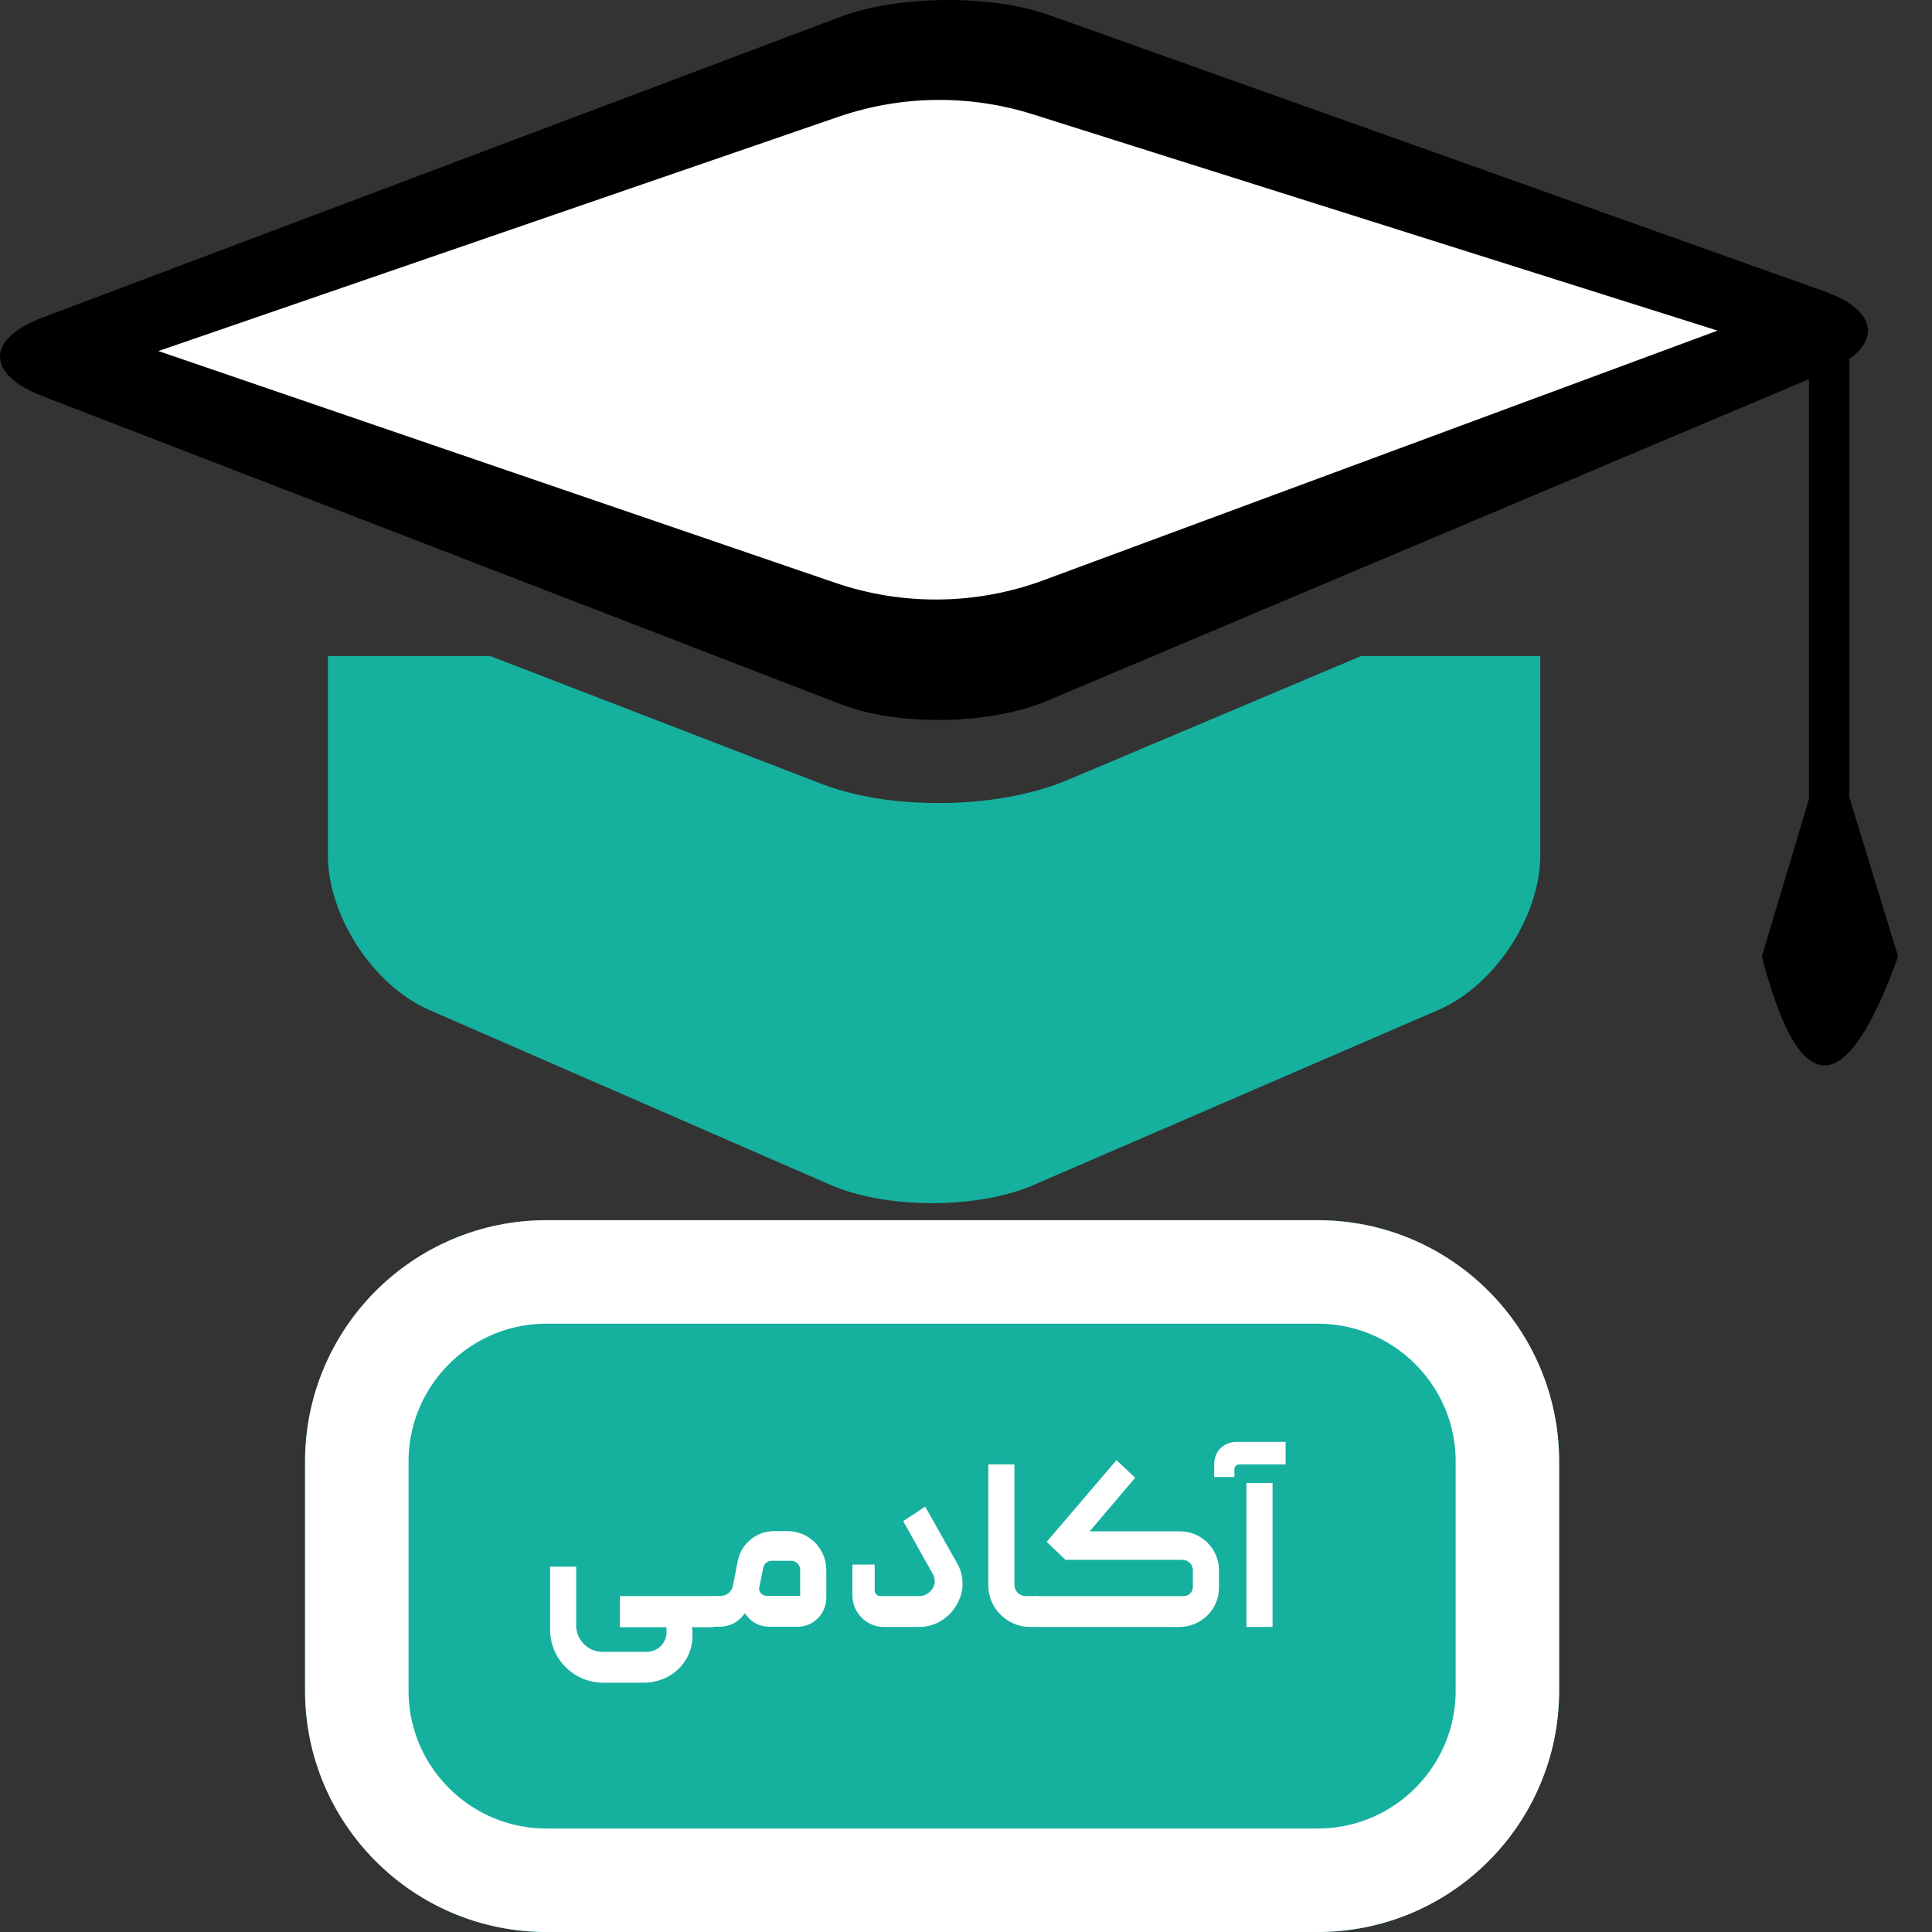 <?xml version="1.0" encoding="UTF-8"?><svg version="1.1" width="56px" height="56px" viewBox="0 0 56.0 56.0" xmlns="http://www.w3.org/2000/svg" xmlns:xlink="http://www.w3.org/1999/xlink"><rect x="0" y="0" width="56.0" height="56.0" fill="#333333" stroke="none"/><defs><clipPath id="i0"><path d="M1204,0 L1204,711 L0,711 L0,0 L1204,0 Z"></path></clipPath><clipPath id="i1"><path d="M4.702,0 L14.3,3.704 C15.5,4.166 16.808,4.263 17.695,4.263 C19.09,4.263 20.424,4.025 21.447,3.592 L29.953,0 L35.142,0 L35.142,5.769 C35.142,7.542 33.824,9.552 32.199,10.255 L20.45,15.336 C18.824,16.038 16.187,16.035 14.563,15.329 L2.941,10.262 C1.317,9.555 0,7.542 0,5.769 L0,0 L4.702,0 Z"></path></clipPath><clipPath id="i2"><path d="M24.373,0.484 C26.031,-0.139 28.727,-0.165 30.396,0.432 L52.883,8.446 C54.297,8.952 54.519,9.774 53.565,10.434 L53.604,10.434 L53.604,23.112 L55.018,27.724 C54.258,29.829 53.546,30.882 52.883,30.882 C52.221,30.882 51.615,29.829 51.068,27.724 L52.434,23.16 L52.434,10.99 L30.33,20.322 C28.698,21.012 26.035,21.053 24.382,20.416 L1.236,11.484 C-0.416,10.847 -0.412,9.823 1.247,9.198 Z"></path></clipPath><clipPath id="i3"><path d="M25.348,0.895 L45.193,7.164 L25.658,14.399 C23.713,15.119 21.579,15.145 19.617,14.473 L0,7.756 L19.706,0.968 C21.53,0.339 23.508,0.314 25.348,0.895 Z"></path></clipPath><clipPath id="i4"><path d="M29.351,0 C33.217,-1.59834986e-15 36.351,3.134 36.351,7 L36.351,13.632 C36.351,17.498 33.217,20.632 29.351,20.632 L7,20.632 C3.134,20.632 -4.14730794e-16,17.498 0,13.632 L0,7 C-1.36162605e-15,3.134 3.134,-1.78006981e-16 7,0 L29.351,0 Z"></path></clipPath><clipPath id="i5"><path d="M1.692,1.19 L1.692,5.364 L0.935,5.364 L0.935,1.19 L1.692,1.19 Z M2.07,0 L2.07,0.653 L0.729,0.653 C0.64,0.653 0.585,0.722 0.585,0.798 L0.585,1.018 L0,1.018 L0,0.653 C0,0.234 0.316,0 0.646,0 L2.07,0 Z"></path></clipPath><clipPath id="i6"><path d="M2.4,0 L2.943,0.509 L1.623,2.063 L4.243,2.063 C4.862,2.063 5.371,2.565 5.371,3.191 L5.371,3.7 C5.371,4.353 4.828,4.835 4.216,4.835 L0.096,4.835 C0.034,4.828 0,4.793 0,4.738 L0,4.037 C0,3.975 0.034,3.941 0.096,3.941 L4.346,3.941 C4.484,3.941 4.615,3.837 4.615,3.672 L4.615,3.184 C4.615,3.019 4.477,2.888 4.312,2.888 L0.922,2.888 L0.378,2.366 L2.4,0 Z"></path></clipPath><clipPath id="i7"><path d="M0.756,0 L0.756,3.487 C0.756,3.672 0.901,3.817 1.087,3.817 L1.41,3.817 C1.465,3.817 1.506,3.865 1.506,3.92 L1.506,4.615 C1.506,4.676 1.472,4.711 1.41,4.711 L1.21,4.711 C0.55,4.711 0,4.174 0,3.507 L0,0 L0.756,0 Z"></path></clipPath><clipPath id="i8"><path d="M2.111,0 L3.026,1.623 C3.136,1.809 3.191,2.008 3.191,2.208 C3.191,2.242 3.225,2.503 3.012,2.861 C2.799,3.225 2.407,3.487 1.932,3.487 L0.908,3.487 C0.413,3.487 0,3.074 0,2.572 L0,1.678 L0.646,1.678 L0.646,2.435 C0.646,2.524 0.722,2.593 0.805,2.593 L1.939,2.593 C2.104,2.593 2.242,2.503 2.324,2.373 C2.4,2.242 2.386,2.159 2.386,2.153 C2.386,2.077 2.366,2.008 2.324,1.939 L1.472,0.42 L2.111,0 Z"></path></clipPath><clipPath id="i9"><path d="M2.256,0 C2.882,0 3.384,0.502 3.384,1.128 L3.384,1.932 C3.384,2.4 3.012,2.772 2.551,2.772 L1.754,2.772 C1.479,2.772 1.224,2.675 1.025,2.38 C0.812,2.675 0.557,2.772 0.261,2.772 L0.096,2.772 C0.034,2.772 0,2.737 0,2.675 L0,1.974 C0,1.912 0.034,1.877 0.096,1.877 L0.316,1.877 C0.502,1.877 0.646,1.761 0.681,1.575 L0.818,0.867 C0.915,0.364 1.362,0 1.871,0 Z M2.366,0.86 L1.809,0.86 C1.678,0.86 1.582,0.942 1.554,1.073 L1.444,1.623 C1.444,1.637 1.437,1.651 1.437,1.671 C1.437,1.761 1.52,1.877 1.657,1.877 L2.627,1.877 L2.627,1.121 C2.627,0.977 2.51,0.86 2.366,0.86 Z"></path></clipPath><clipPath id="i10"><path d="M0.756,0 L0.756,1.706 C0.756,2.132 1.107,2.469 1.52,2.469 L2.792,2.469 C3.115,2.469 3.37,2.221 3.377,1.898 L3.37,1.754 L2.022,1.754 L2.022,0.853 L4.732,0.853 C4.773,0.853 4.814,0.894 4.814,0.942 L4.814,1.644 C4.814,1.699 4.78,1.733 4.718,1.754 L4.106,1.754 C4.106,1.761 4.126,1.816 4.126,1.891 L4.126,2.001 C4.126,2.772 3.5,3.363 2.71,3.363 L1.54,3.363 C0.688,3.363 0,2.675 0,1.822 L0,0 L0.756,0 Z"></path></clipPath></defs><g transform="translate(-136.0 -149.0)"><g clip-path="url(#i0)"><g transform="translate(136.0 149.0)"><g transform="translate(9.504 19.014)"><g clip-path="url(#i1)"><polygon points="0,0 35.142,0 35.142,15.861 0,15.861 0,0" stroke="none" fill="#16B09F"></polygon></g></g><g clip-path="url(#i2)"><polygon points="-2.65473697e-16,-6.83046692e-17 55.018,-6.83046692e-17 55.018,30.882 -2.65473697e-16,30.882 -2.65473697e-16,-6.83046692e-17" stroke="none" fill="#000000"></polygon></g><g transform="translate(4.591 2.419)"><g clip-path="url(#i3)"><polygon points="0,0.477 45.193,0.477 45.193,14.959 0,14.959 0,0.477" stroke="none" fill="#FFFFFF"></polygon></g></g><g transform="translate(8.842 35.368)"><g clip-path="url(#i4)"><polygon points="0,0 36.351,0 36.351,20.632 0,20.632 0,0" stroke="none" fill="#16B09F"></polygon><path d="M7,0 L29.351,0 C33.217,-1.59834986e-15 36.351,3.134 36.351,7 L36.351,13.632 C36.351,17.498 33.217,20.632 29.351,20.632 L7,20.632 C3.134,20.632 -4.14730794e-16,17.498 0,13.632 L0,7 C-1.36162605e-15,3.134 3.134,-1.78006981e-16 7,0 Z" stroke="#FFFFFF" stroke-width="6" fill="none" stroke-miterlimit="5"></path></g></g><g transform="translate(15.945 41.794)"><g transform="translate(19.249 0.0)"><g clip-path="url(#i5)"><polygon points="0,0 2.07,0 2.07,5.364 0,5.364 0,0" stroke="none" fill="#FFFFFF"></polygon></g></g><g transform="translate(14.016 0.53)"><g clip-path="url(#i6)"><polygon points="0,0 5.371,0 5.371,4.835 0,4.835 0,0" stroke="none" fill="#FFFFFF"></polygon></g></g><g transform="translate(12.702 0.653)"><g clip-path="url(#i7)"><polygon points="0,0 1.506,0 1.506,4.711 0,4.711 0,0" stroke="none" fill="#FFFFFF"></polygon></g></g><g transform="translate(8.762 1.877)"><g clip-path="url(#i8)"><polygon points="0,0 3.193,0 3.193,3.487 0,3.487 0,0" stroke="none" fill="#FFFFFF"></polygon></g></g><g transform="translate(4.621 2.586)"><g clip-path="url(#i9)"><polygon points="0,0 3.384,0 3.384,2.772 0,2.772 0,0" stroke="none" fill="#FFFFFF"></polygon></g></g><g transform="translate(0.0 3.617)"><g clip-path="url(#i10)"><polygon points="0,0 4.814,0 4.814,3.363 0,3.363 0,0" stroke="none" fill="#FFFFFF"></polygon></g></g></g></g></g></g></svg>